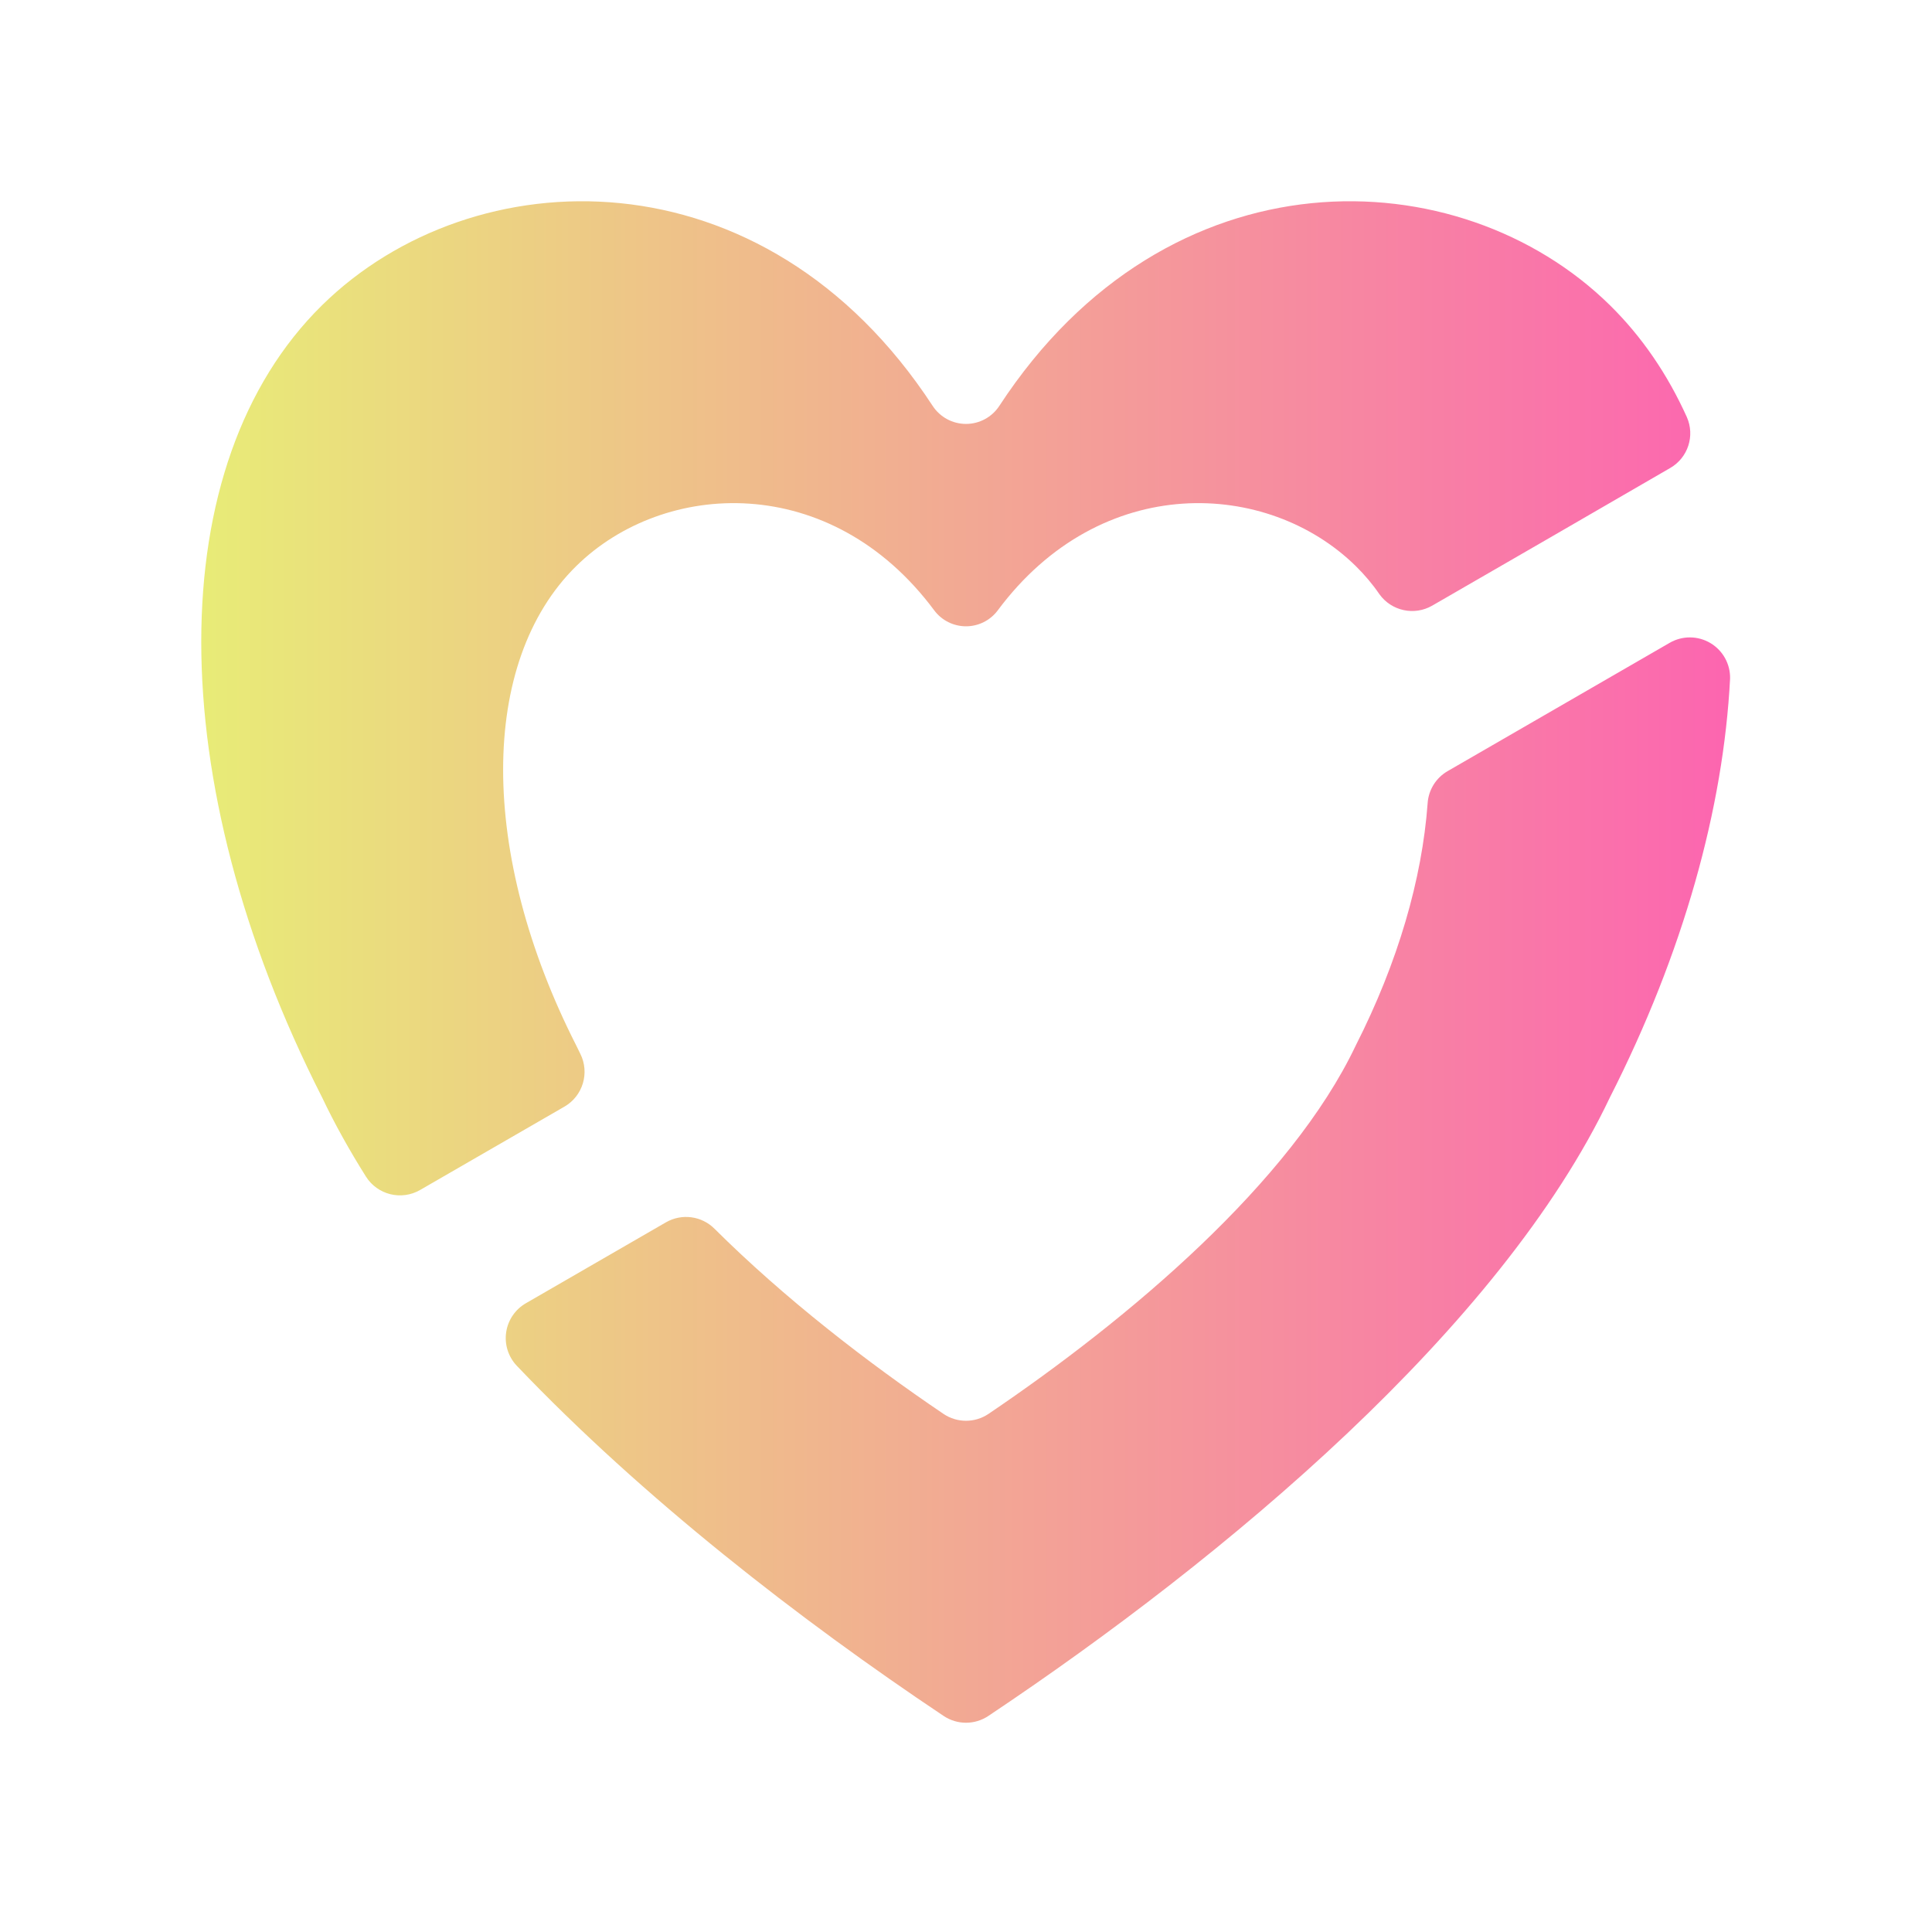 <?xml version="1.0" encoding="UTF-8" standalone="no"?><!DOCTYPE svg PUBLIC "-//W3C//DTD SVG 1.1//EN" "http://www.w3.org/Graphics/SVG/1.1/DTD/svg11.dtd"><svg width="100%" height="100%" viewBox="0 0 192 192" version="1.1" xmlns="http://www.w3.org/2000/svg" xmlns:xlink="http://www.w3.org/1999/xlink" xml:space="preserve" xmlns:serif="http://www.serif.com/" style="fill-rule:evenodd;clip-rule:evenodd;stroke-linejoin:round;stroke-miterlimit:2;"><path d="M165.934,63.881c1.252,-0.723 2.798,-0.714 4.041,0.024c1.244,0.738 1.993,2.09 1.958,3.536c-0.662,12.867 -4.631,27.233 -11.933,41.599c-10.858,22.889 -38.257,45.778 -61.789,61.496c-1.34,0.89 -3.082,0.89 -4.423,0c-14.241,-9.512 -29.899,-21.652 -42.449,-34.828c-0.833,-0.89 -1.214,-2.112 -1.035,-3.318c0.179,-1.205 0.899,-2.264 1.954,-2.873c4.186,-2.422 10.402,-6.01 13.921,-8.042c1.573,-0.908 3.56,-0.642 4.839,0.647c6.938,6.899 15.142,13.248 22.757,18.397c1.346,0.901 3.104,0.901 4.45,-0.001c14.038,-9.491 30.076,-23.058 36.512,-36.626c4.205,-8.273 6.584,-16.547 7.138,-24.042c0.08,-1.338 0.827,-2.546 1.988,-3.216c4.331,-2.51 15.203,-8.787 22.071,-12.753Zm-124.183,54.377c-1.858,1.073 -4.232,0.489 -5.38,-1.324c-1.652,-2.625 -3.121,-5.26 -4.371,-7.894c-16,-31.481 -16,-62.961 0,-78.701c14.96,-14.717 43.907,-15.674 60.685,9.995c0.731,1.119 1.978,1.794 3.315,1.794c1.337,0 2.583,-0.675 3.314,-1.795c16.779,-25.668 45.726,-24.711 60.686,-9.994c3.175,3.124 5.721,6.867 7.635,11.107c0.825,1.86 0.115,4.042 -1.647,5.059c-5.612,3.265 -17.74,10.267 -23.652,13.68c-1.782,1.029 -4.054,0.538 -5.252,-1.135c-0.692,-1.011 -1.481,-1.94 -2.347,-2.792c-8.724,-8.582 -25.306,-9.433 -35.589,4.41c-0.744,0.99 -1.91,1.573 -3.148,1.573c-1.238,0 -2.404,-0.582 -3.148,-1.572c-10.282,-13.844 -26.865,-12.993 -35.589,-4.411c-9.684,9.527 -9.684,28.581 0,47.634c0.133,0.279 0.269,0.557 0.409,0.836c0.944,1.892 0.252,4.191 -1.579,5.248c-3.96,2.288 -10.448,6.033 -14.342,8.282Z" style="fill:url(#_Linear1);"/><defs><linearGradient id="_Linear1" x1="0" y1="0" x2="1" y2="0" gradientUnits="userSpaceOnUse" gradientTransform="matrix(152,0,0,151.204,20,95.602)"><stop offset="0" style="stop-color:#e8ec77;stop-opacity:1"/><stop offset="1" style="stop-color:#fc65b0;stop-opacity:1"/></linearGradient></defs></svg>